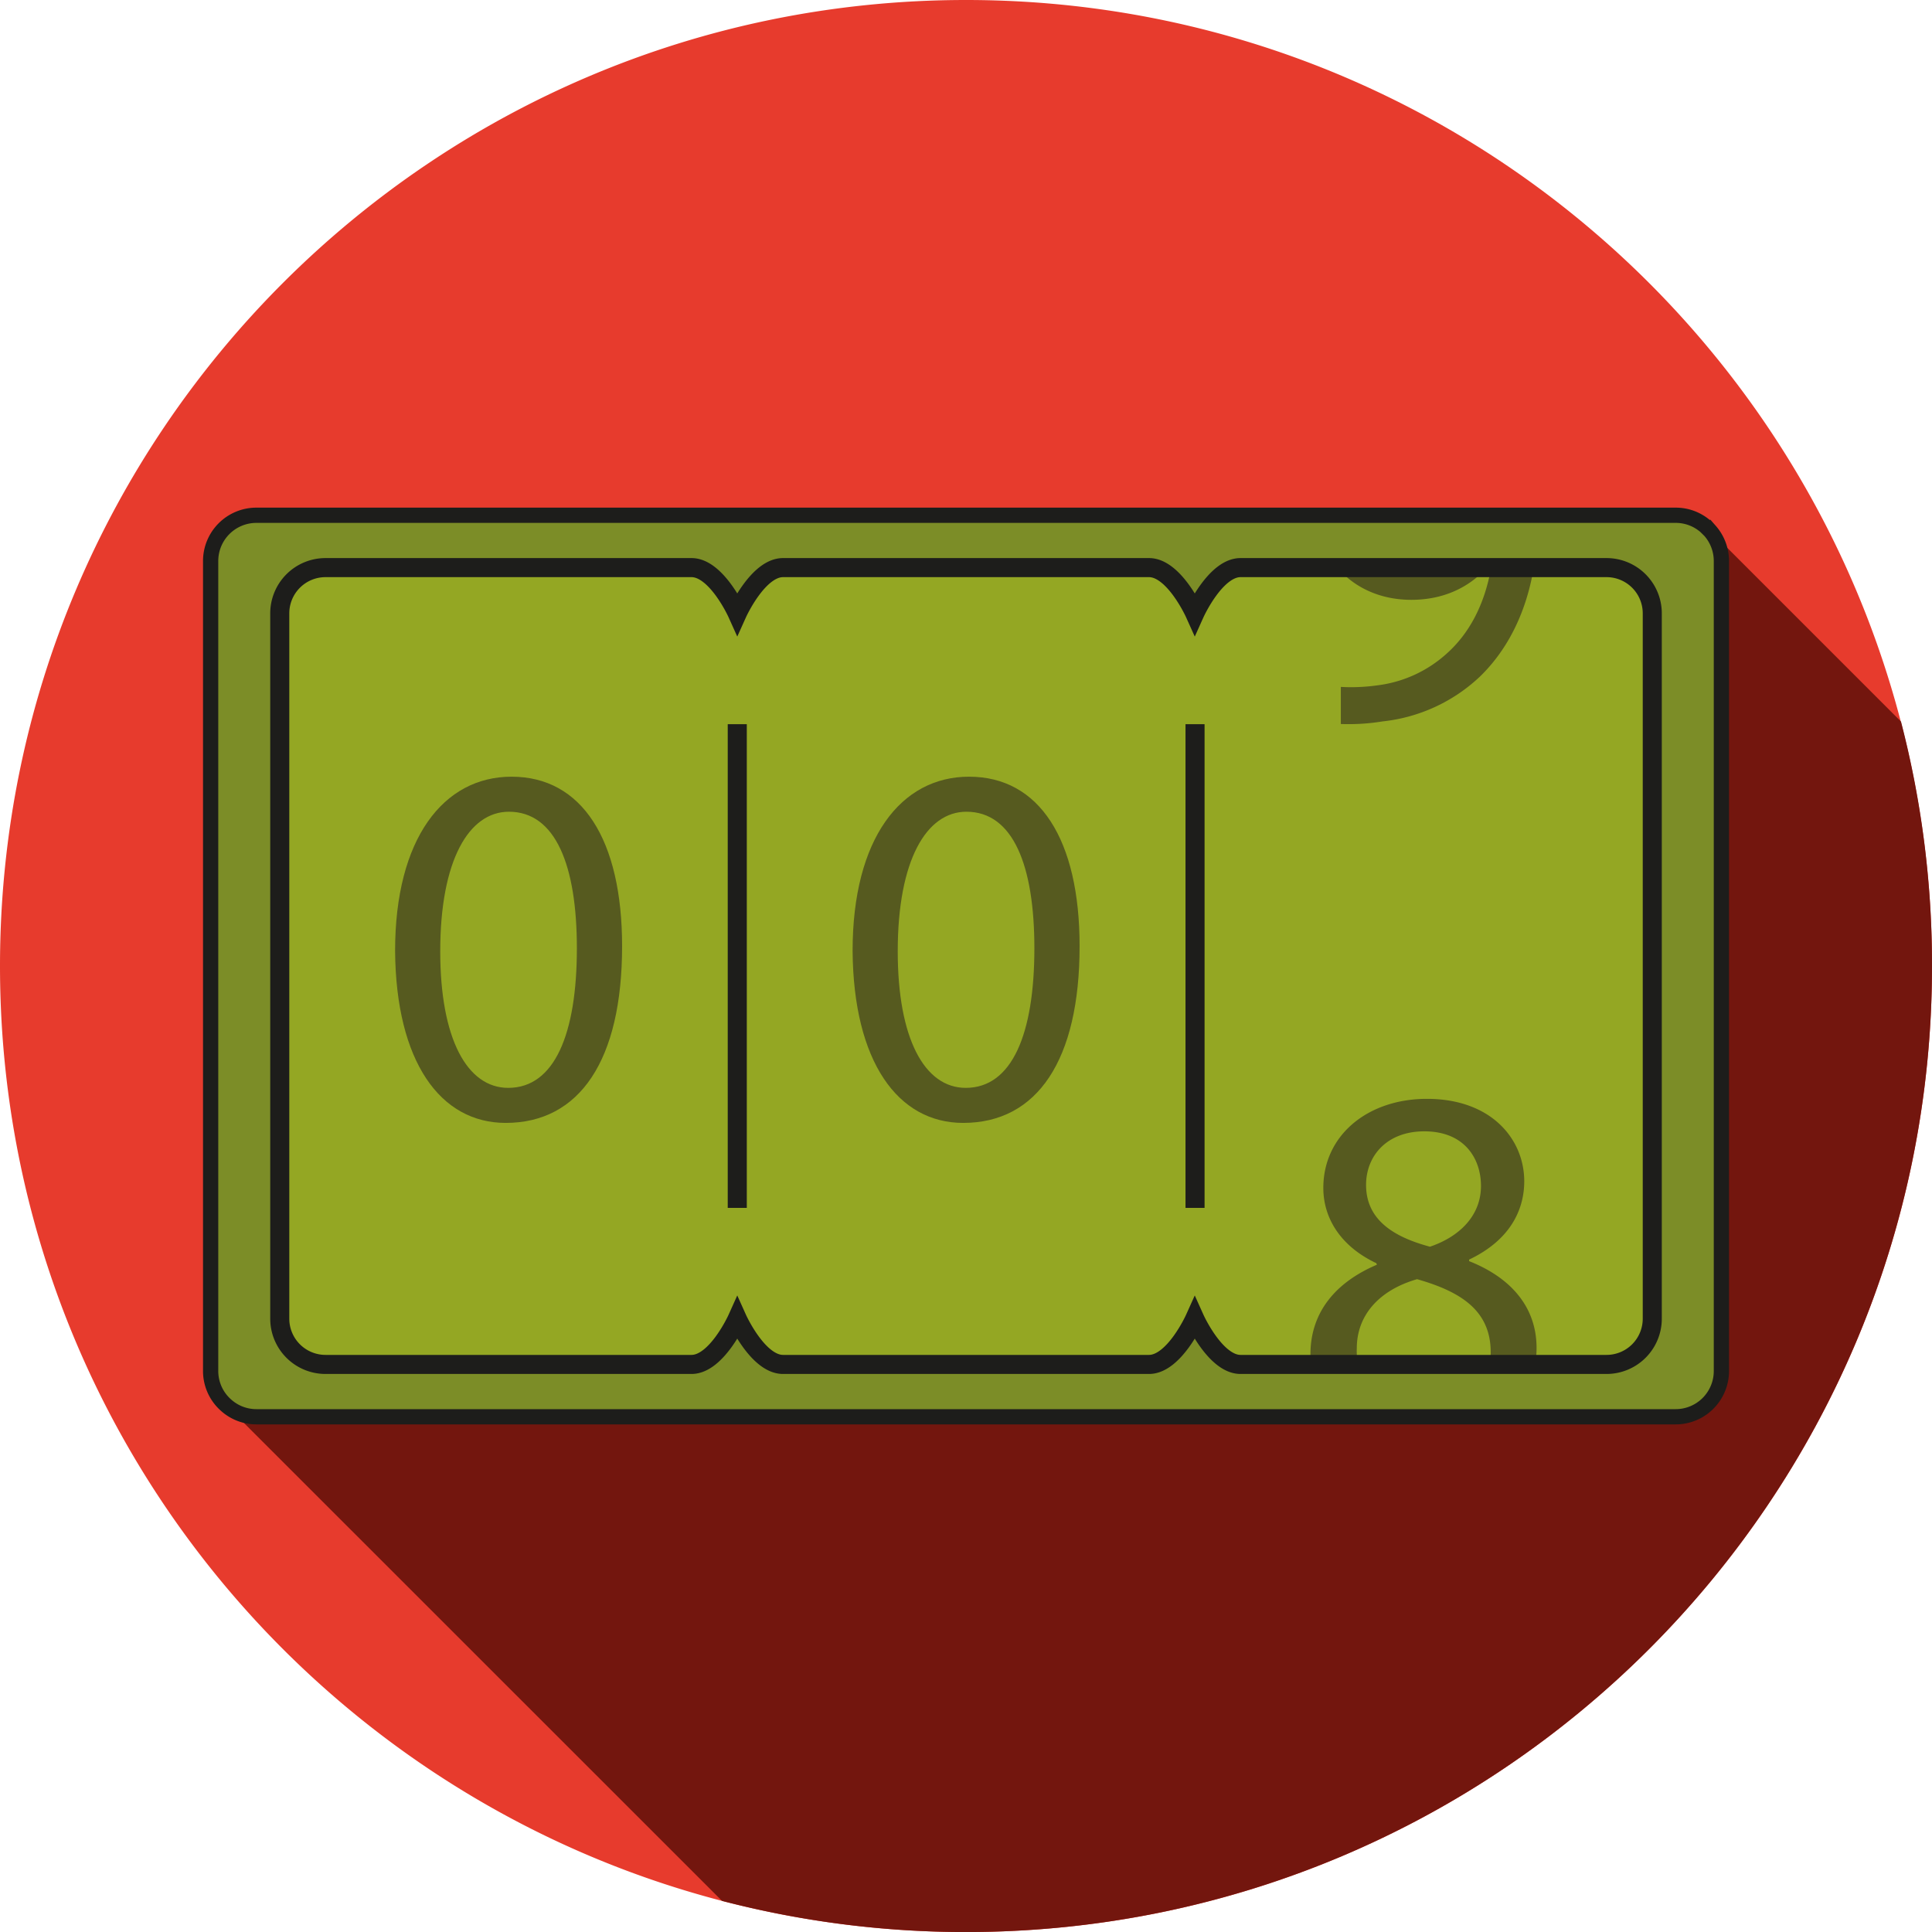 <svg xmlns="http://www.w3.org/2000/svg" viewBox="0 0 506.75 506.76"><defs><style>.cls-1{fill:#e73b2d;}.cls-2{fill:#73160e;}.cls-3{fill:#7c8d27;stroke-width:4px;}.cls-3,.cls-6{stroke:#1d1d1b;stroke-miterlimit:10;}.cls-4{fill:#94a723;}.cls-5{fill:#565a1f;}.cls-6{fill:none;stroke-width:5px;}</style></defs><g id="Ebene_2" data-name="Ebene 2"><g id="Ebene_1-2" data-name="Ebene 1"><path class="cls-1" d="M506.75,253.38c0,139.94-113.44,253.38-253.37,253.38a253.72,253.72,0,0,1-64-8.17C80.41,470.23,0,371.2,0,253.38,0,113.44,113.44,0,253.38,0,371.17,0,470.19,80.38,498.57,189.29A253.61,253.61,0,0,1,506.75,253.38Z"/><path class="cls-2" d="M506.75,253.38c0,139.94-113.44,253.38-253.37,253.38a253.72,253.72,0,0,1-64-8.17L59.49,368.74l-1.41-1.41a11.93,11.93,0,0,1-2.83-7.72v-.15L279.56,135.15h160a11.88,11.88,0,0,1,7.93,3l1.07,1.06,50.06,50.06A253.61,253.61,0,0,1,506.75,253.38Z"/><path class="cls-3" d="M451.51,147.15V359.61a12,12,0,0,1-12,12H67.25a11.91,11.91,0,0,1-7.76-2.87,12.52,12.52,0,0,1-1.41-1.41,11.93,11.93,0,0,1-2.83-7.72V147.15a12,12,0,0,1,12-12H439.51a11.88,11.88,0,0,1,7.93,3l1.07,1.06A12,12,0,0,1,451.51,147.15Z"/><path class="cls-4" d="M421.38,148.88h-96c-6.6,0-12,12-12,12s-5.4-12-12-12h-96c-6.6,0-12,12-12,12s-5.4-12-12-12h-96a12,12,0,0,0-12,12v185a12,12,0,0,0,12,12h96c6.6,0,12-12,12-12s5.4,12,12,12h96c6.6,0,12-12,12-12s5.4,12,12,12h96a12,12,0,0,0,12-12v-185A12,12,0,0,0,421.38,148.88Z"/><path class="cls-5" d="M283.17,248.18c0,29.86-11.08,46.35-30.54,46.35-17.16,0-28.78-16.08-29-45.13,0-29.46,12.7-45.68,30.54-45.68C272.63,203.72,283.17,220.21,283.17,248.18Zm-47.7,1.35c0,22.84,7,35.81,17.84,35.81,12.16,0,18-14.19,18-36.62,0-21.62-5.54-35.81-17.83-35.81C243,212.91,235.47,225.61,235.47,249.53Z"/><path class="cls-5" d="M163.17,248.18c0,29.86-11.08,46.35-30.54,46.35-17.16,0-28.78-16.08-29-45.13,0-29.46,12.7-45.68,30.54-45.68C152.63,203.72,163.17,220.21,163.17,248.18Zm-47.7,1.35c0,22.84,7,35.81,17.84,35.81,12.16,0,18-14.19,18-36.62,0-21.62-5.54-35.81-17.83-35.81C123,212.91,115.47,225.61,115.47,249.53Z"/><path class="cls-5" d="M350.74,148.88c4.52,5.22,11.22,8.45,19.46,8.45s15-3.12,19.8-8.45Zm40.37,0c-1.73,9.89-5.83,17.27-11.45,22.37a33.13,33.13,0,0,1-18.37,8.51,49.39,49.39,0,0,1-9.6.41v9.73a55.55,55.55,0,0,0,10.95-.68,43.93,43.93,0,0,0,25.54-11.76c6.62-6.42,12-15.84,14.11-28.58Z"/><path class="cls-5" d="M385.34,330.79v-.41c10.81-5.13,14.46-13.1,14.46-20.54,0-10.94-8.52-21.62-25.54-21.62-15.41,0-27.16,9.46-27.16,23.38,0,7.57,4.19,15.13,13.91,19.73l.14.4c-10.81,4.6-17.43,12.44-17.43,23.52a20.75,20.75,0,0,0,.16,2.63h12.36a16.18,16.18,0,0,1-.36-4.25c0-8.38,5.54-15.14,15.81-18.11C383.58,338.9,391,344,391,354.71a16.31,16.31,0,0,1-.3,3.17h11.94a24.22,24.22,0,0,0,.39-4.39C403,342.81,396.28,335.11,385.34,330.79ZM375.07,327c-10.14-2.7-16.76-7.43-16.76-16.21,0-7.57,5.41-14.05,15.27-14.05,10.68,0,14.87,7.29,14.87,14.32C388.45,319,382.64,324.44,375.07,327Z"/><line class="cls-6" x1="193.38" y1="189.95" x2="193.38" y2="316.82"/><line class="cls-6" x1="313.45" y1="189.95" x2="313.45" y2="316.82"/><path class="cls-6" d="M421.38,148.88h-96c-6.6,0-12,12-12,12s-5.4-12-12-12h-96c-6.6,0-12,12-12,12s-5.4-12-12-12h-96a12,12,0,0,0-12,12v185a12,12,0,0,0,12,12h96c6.6,0,12-12,12-12s5.4,12,12,12h96c6.6,0,12-12,12-12s5.4,12,12,12h96a12,12,0,0,0,12-12v-185A12,12,0,0,0,421.38,148.88Z"/></g></g></svg>